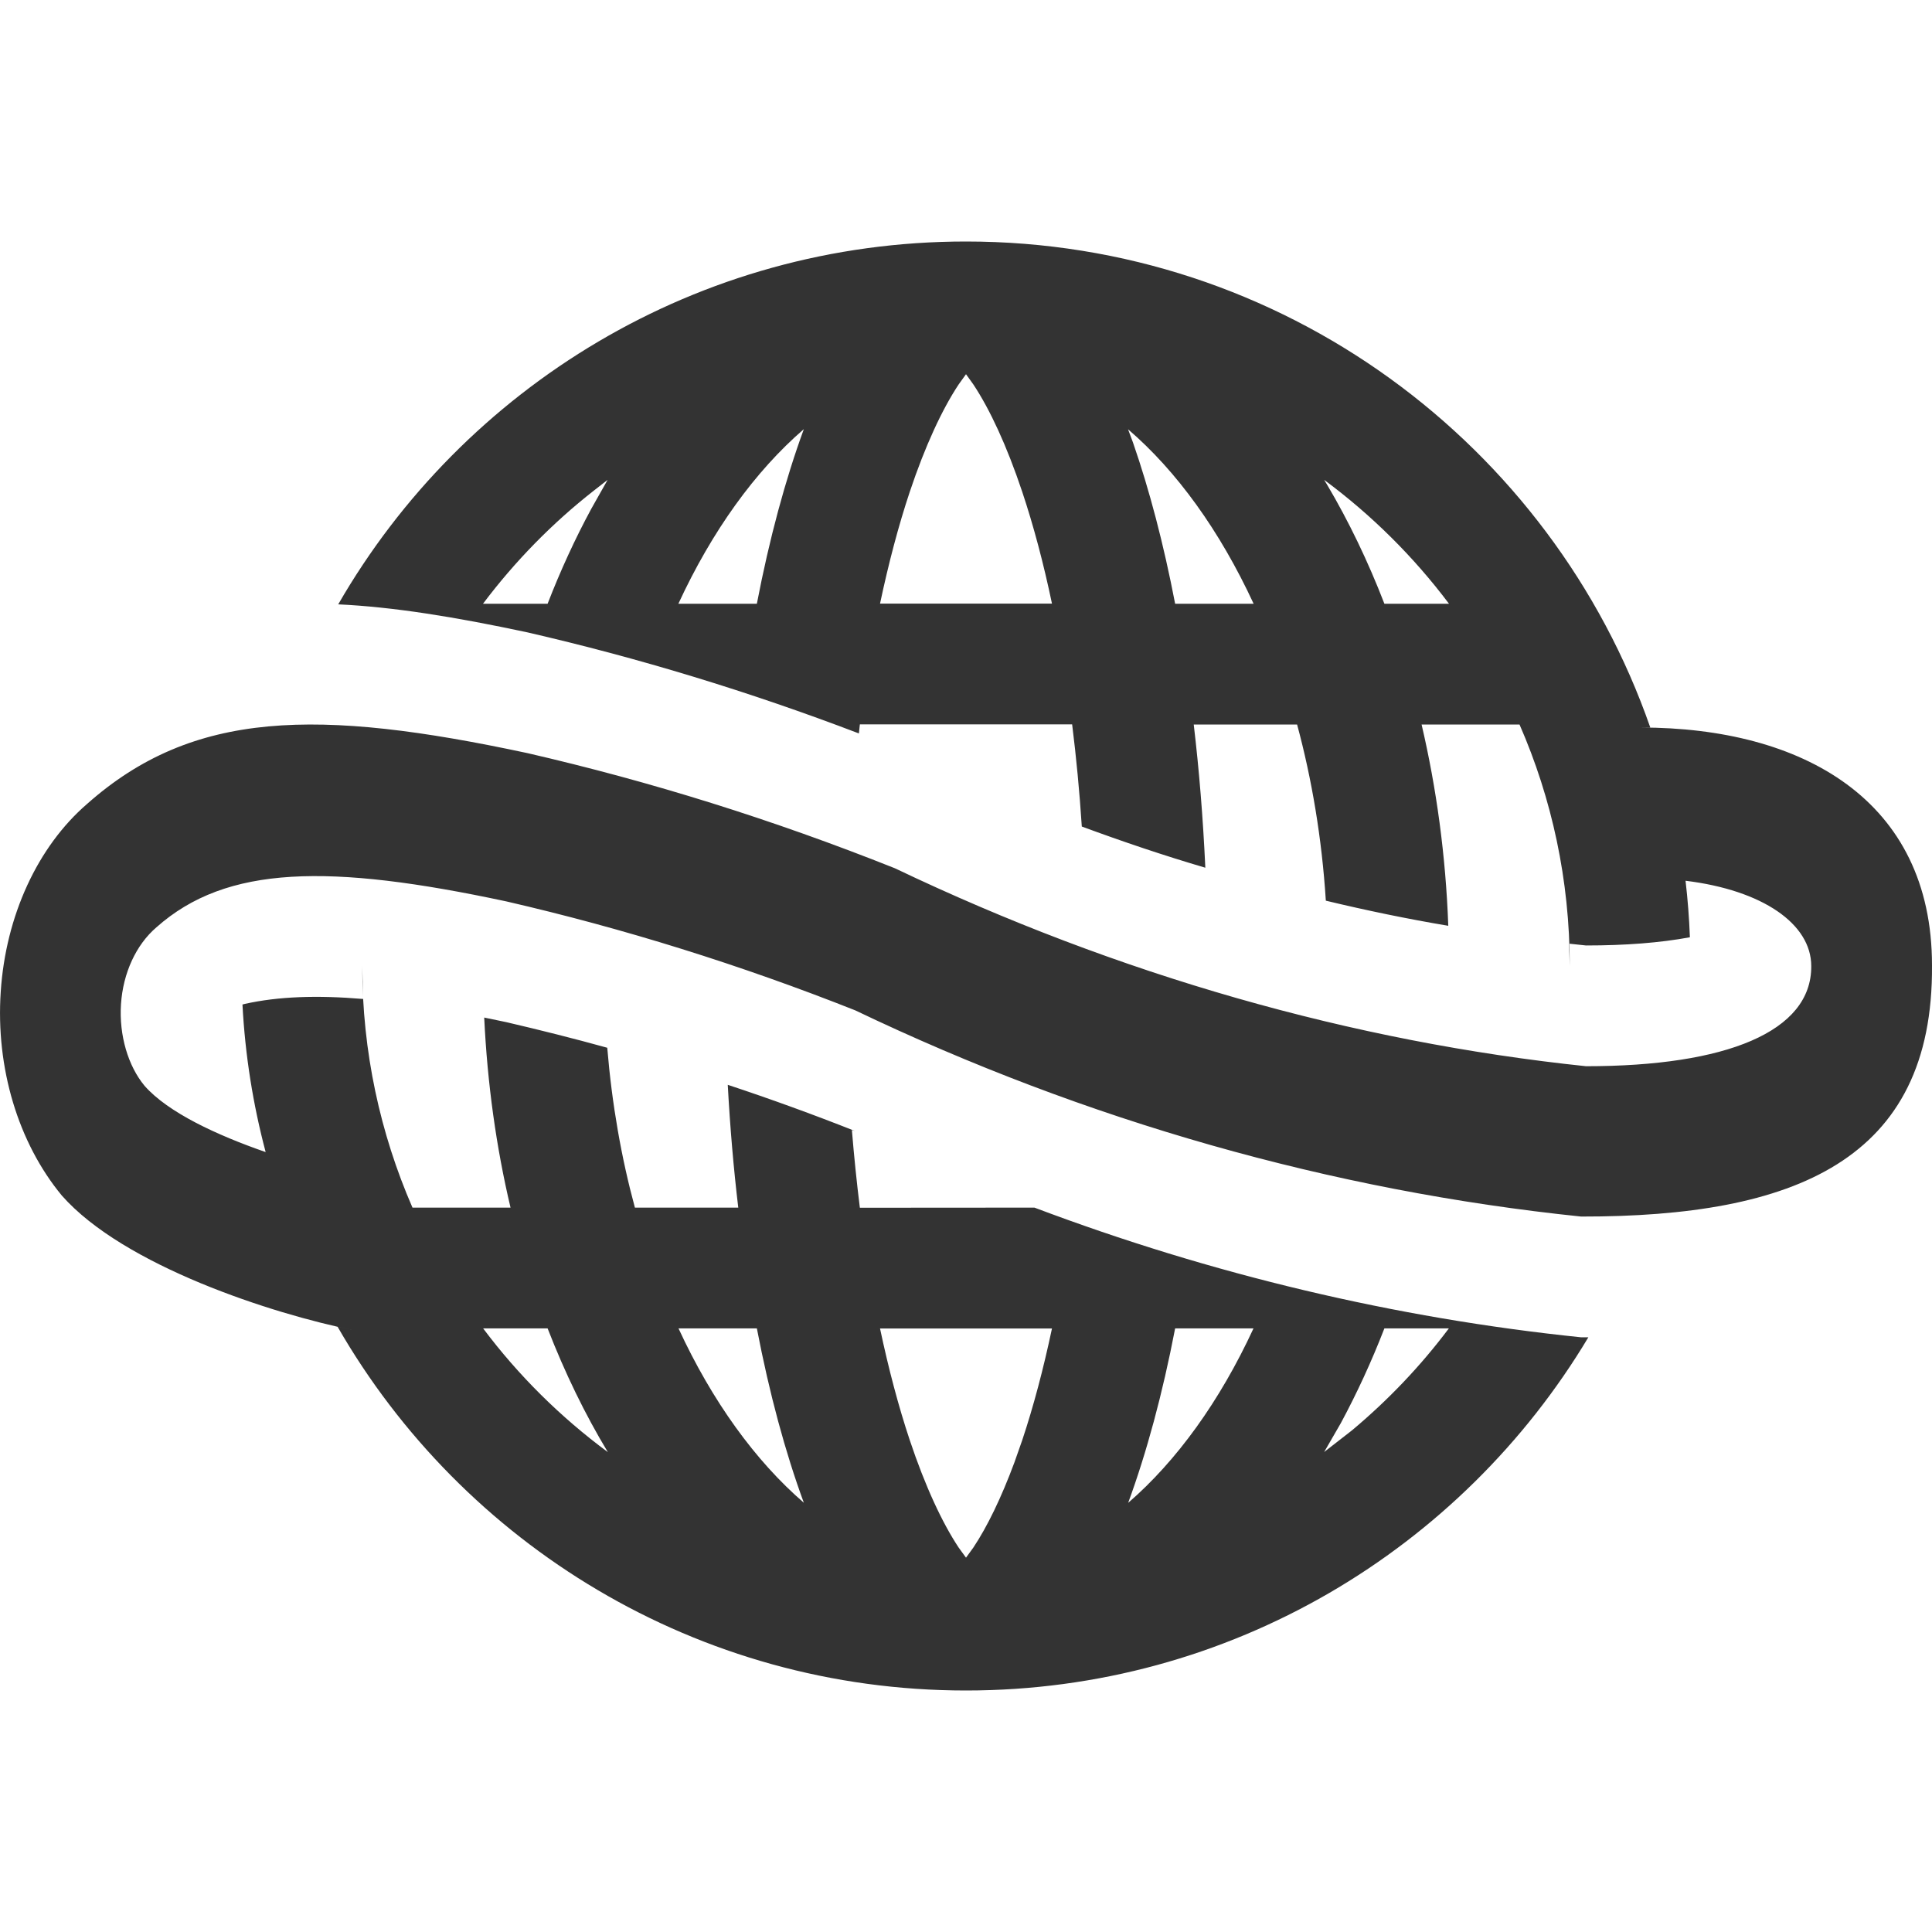 <svg width="16" height="16" viewBox="0 0 16 16" fill="none" xmlns="http://www.w3.org/2000/svg">
<g id="legacy / market-indices" clip-path="url(#clip0_2761_589)">
<path id="icon" d="M8 2C10.622 2 12.851 3.682 13.667 6.025L13.586 6.025C14.926 6.025 16 6.624 16 7.995C16.012 9.612 14.859 10.077 13.094 10.075C11.027 9.861 8.994 9.282 7.082 8.367C6.133 7.991 5.166 7.689 4.193 7.465C2.729 7.152 1.876 7.163 1.295 7.68C1.127 7.824 1.019 8.058 1.002 8.316C0.985 8.574 1.061 8.828 1.197 8.992C1.392 9.214 1.797 9.401 2.2 9.541C2.096 9.149 2.03 8.74 2.008 8.319L2.027 8.314C2.304 8.252 2.626 8.241 3.007 8.273L3 8C3 8.711 3.149 9.388 3.416 10.001L4.228 10.001C4.11 9.503 4.036 8.975 4.01 8.427L4.193 8.465C4.472 8.53 4.751 8.6 5.029 8.677C5.068 9.146 5.146 9.589 5.258 10.001L6.114 10.001C6.075 9.674 6.046 9.334 6.027 8.984C6.381 9.101 6.733 9.229 7.082 9.367L7.055 9.359C7.073 9.578 7.095 9.793 7.121 10.002L8.567 10.001C10.033 10.554 11.554 10.916 13.094 11.075C13.114 11.075 13.134 11.075 13.154 11.075C12.106 12.826 10.19 14 8 14C5.774 14 3.831 12.788 2.796 10.988L2.927 11.016C2.26 10.882 1.026 10.484 0.512 9.901C0.15 9.463 -0.036 8.843 0.006 8.214C0.047 7.584 0.312 7.011 0.721 6.658C1.598 5.879 2.631 5.865 4.368 6.237C5.388 6.472 6.396 6.786 7.412 7.191C9.263 8.075 11.204 8.628 13.135 8.83C14.295 8.83 15.004 8.544 15 8.001C15 7.651 14.597 7.372 13.959 7.294C13.977 7.448 13.989 7.604 13.995 7.762C13.748 7.808 13.459 7.83 13.135 7.83C13.088 7.825 13.041 7.82 12.994 7.815L13 8C13 7.289 12.852 6.613 12.584 6L11.773 6C11.896 6.526 11.973 7.086 11.994 7.667C11.655 7.61 11.317 7.54 10.98 7.459C10.947 6.941 10.864 6.452 10.742 6L9.886 6C9.931 6.379 9.963 6.776 9.982 7.186C9.638 7.085 9.298 6.97 8.959 6.845C8.94 6.553 8.913 6.271 8.879 5.999H7.121L7.113 6.074C6.198 5.725 5.288 5.449 4.368 5.237C3.769 5.109 3.255 5.026 2.801 5.005C3.836 3.209 5.777 2 8 2ZM8.712 11.002H7.288C7.359 11.337 7.441 11.647 7.534 11.926C7.662 12.309 7.803 12.611 7.939 12.816L8 12.9L8.061 12.816C8.175 12.645 8.291 12.407 8.401 12.111L8.466 11.926C8.559 11.647 8.641 11.337 8.712 11.002ZM6.268 11.001L5.619 11.001C5.898 11.605 6.256 12.099 6.657 12.445C6.504 12.029 6.372 11.542 6.268 11.001ZM10.381 11.001L9.732 11.001C9.628 11.542 9.496 12.029 9.343 12.446C9.744 12.099 10.102 11.605 10.381 11.001ZM4.535 11.001L4.001 11.001C4.293 11.391 4.642 11.736 5.034 12.026C4.845 11.713 4.678 11.369 4.535 11.001ZM11.465 11.001C11.358 11.277 11.237 11.539 11.104 11.786L10.966 12.025L11.196 11.846C11.495 11.596 11.765 11.313 11.999 11.001L11.465 11.001ZM5.032 3.974L4.918 4.063C4.573 4.333 4.264 4.649 4 5L4.535 5C4.642 4.724 4.763 4.461 4.896 4.215L5.032 3.974ZM10.966 3.974L10.991 4.015C11.17 4.318 11.329 4.648 11.465 5L12 5C11.707 4.61 11.358 4.264 10.966 3.974ZM6.657 3.554C6.254 3.902 5.897 4.396 5.618 5L6.268 5C6.372 4.459 6.504 3.972 6.657 3.554ZM9.342 3.555L9.383 3.665C9.519 4.057 9.637 4.506 9.732 5L10.382 5C10.102 4.395 9.745 3.901 9.342 3.555ZM8 3.099L7.939 3.184C7.803 3.389 7.662 3.691 7.534 4.074C7.441 4.353 7.359 4.664 7.288 4.999H8.712C8.642 4.664 8.559 4.353 8.466 4.074C8.338 3.691 8.197 3.389 8.061 3.184L8 3.099Z" fill="#333333"/>
</g>
<defs>
<clipPath id="clip0_2761_589">
<rect width="16" height="16" fill="white"/>
</clipPath>
</defs>
</svg>
